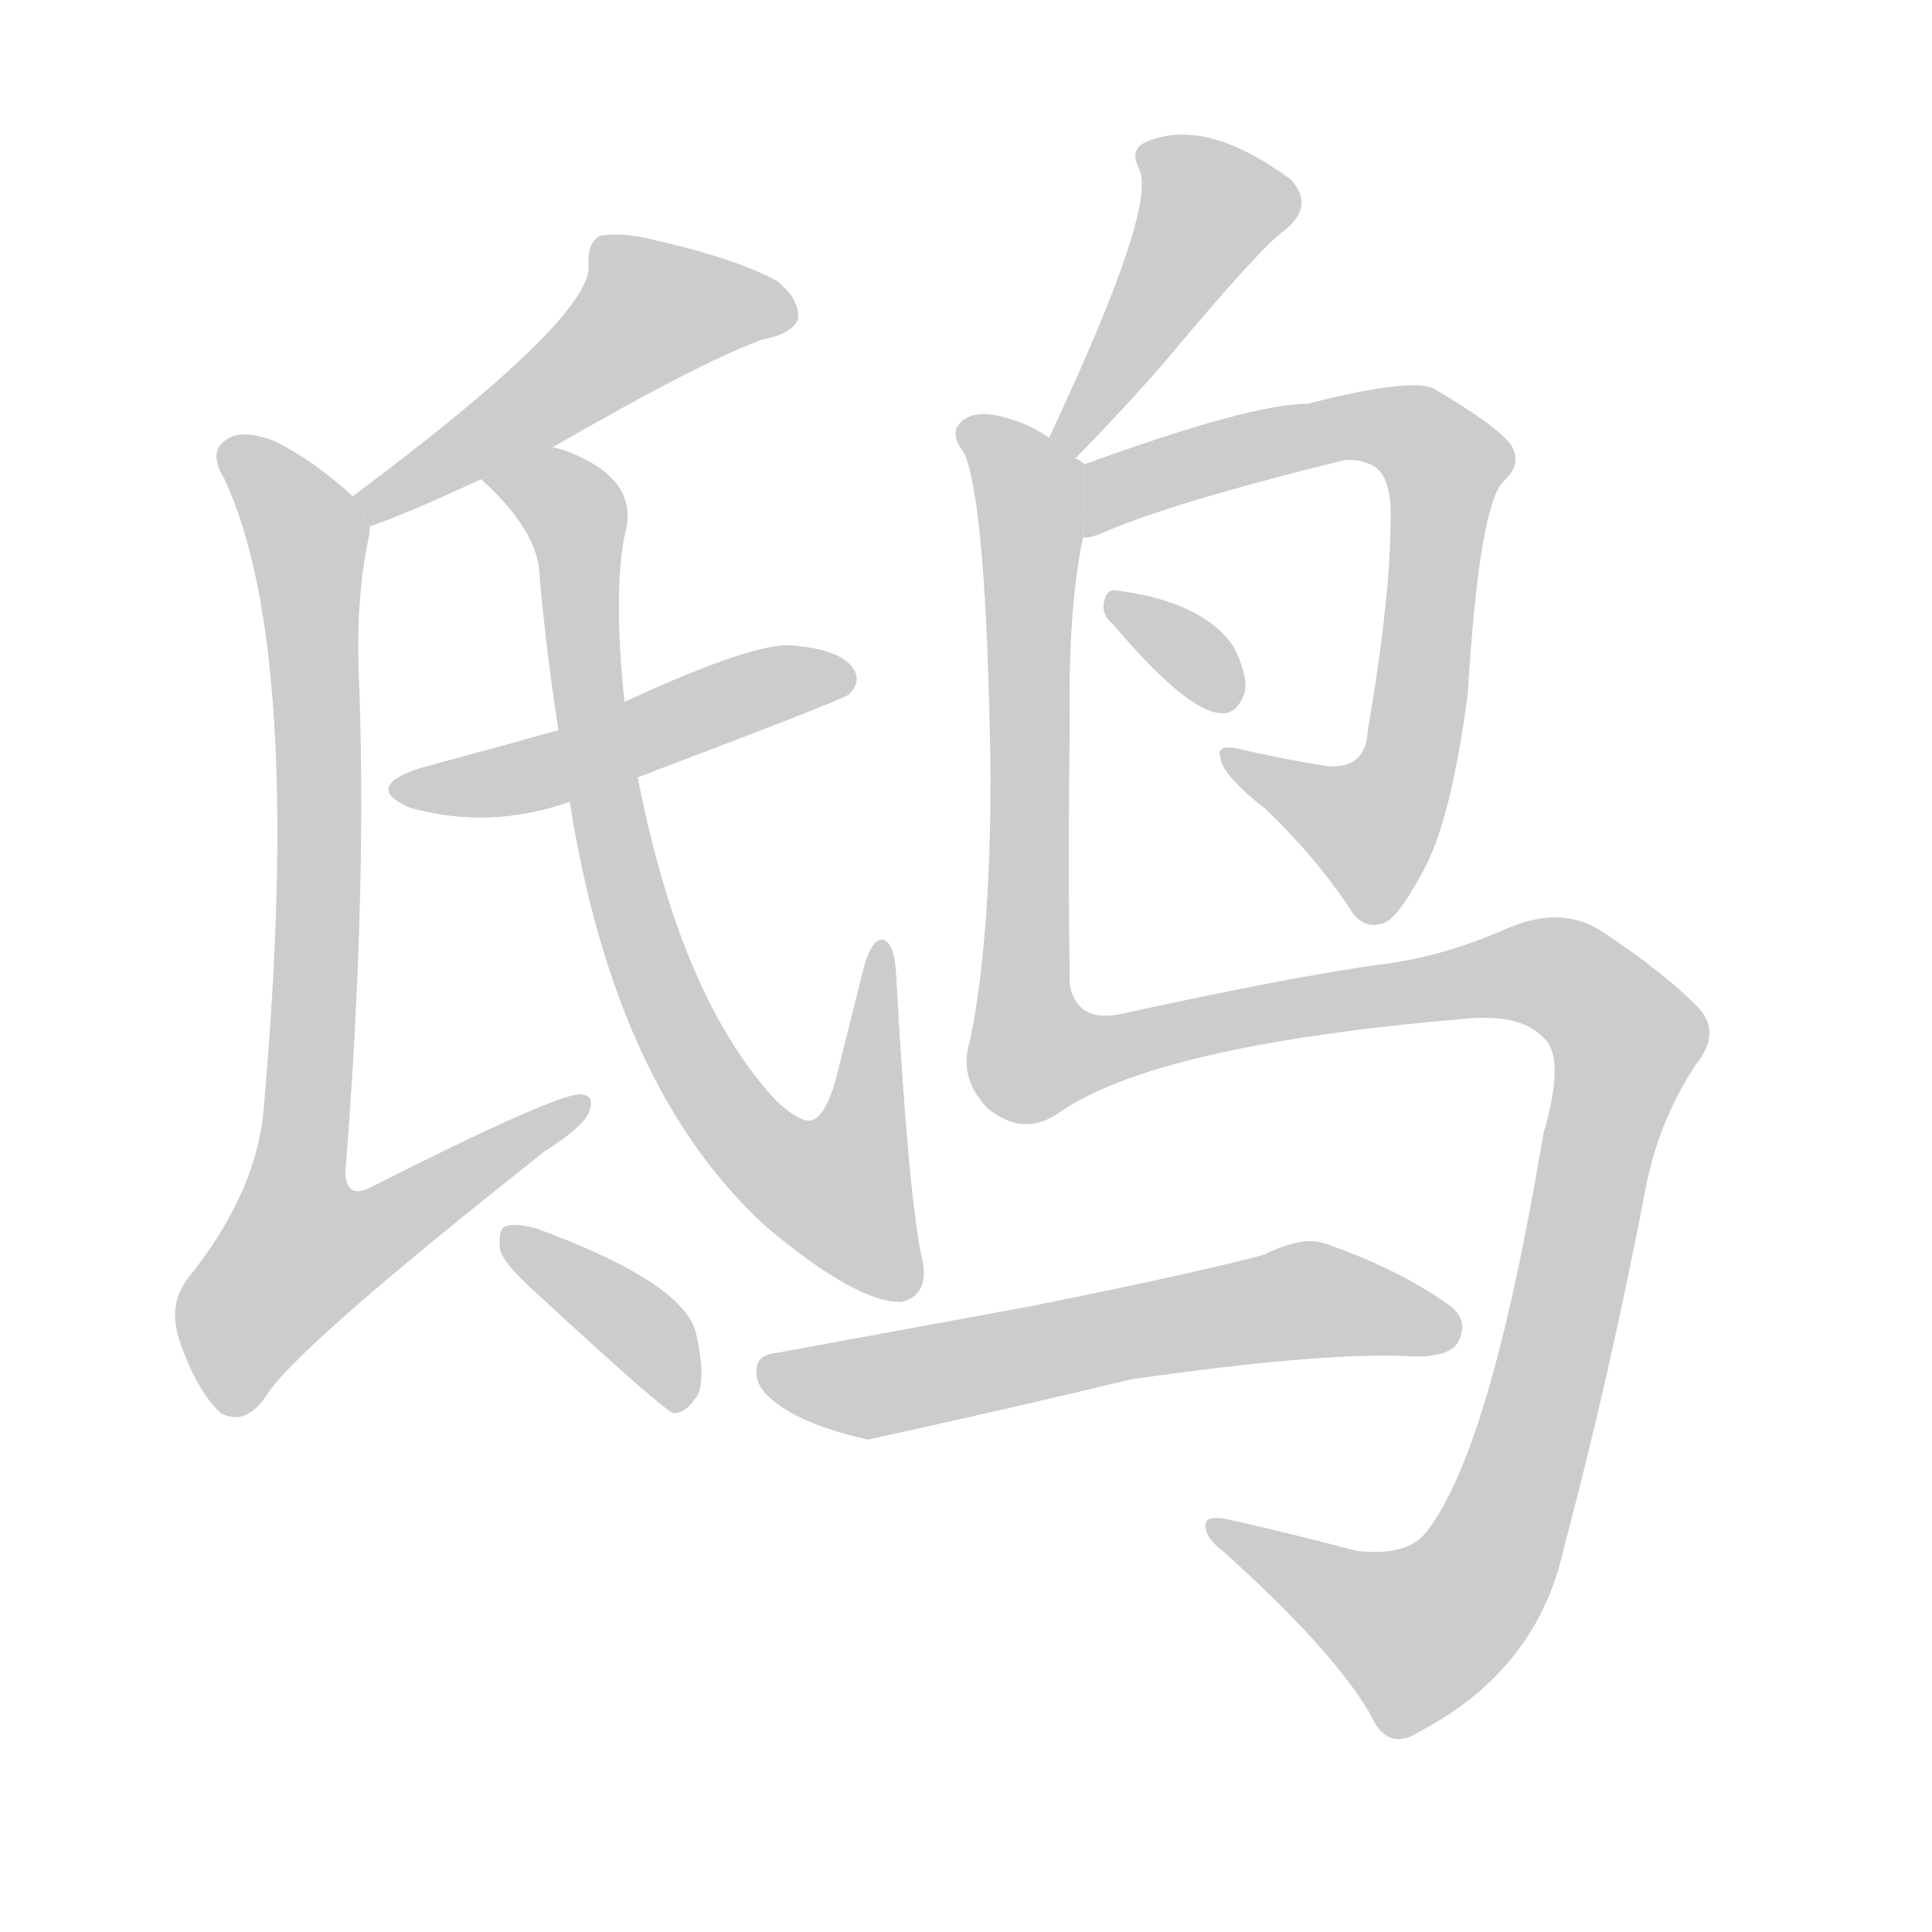 <!--
AnimCJK 2016-2018 Copyright Francois Mizessyn, http://gooo.free.fr/animCJK/
Derived from:
    MakeMeAHanzi project - https://github.com/skishore/makemeahanzi
    Arphic PL KaitiM GB - https://apps.ubuntu.com/cat/applications/precise/fonts-arphic-gkai00mp/
    Arphic PL UKai - https://apps.ubuntu.com/cat/applications/fonts-arphic-ukai/
You can redistribute and/or modify this file under the terms of the Arphic Public License
as published by Arphic Technology Co., Ltd.
You should have received a copy of this license (the directory "APL") along with this file;
if not, see http://ftp.gnu.org/non-gnu/chinese-fonts-truetype/LICENSE.
-->
<svg id="z40497" class="acjk" version="1.1" viewBox="0 0 1024 1024" xmlns="http://www.w3.org/2000/svg" xmlns:xlink="http://www.w3.org/1999/xlink">
<style>
<![CDATA[
@keyframes z40497k {
	from {
		stroke:#ccc;
		stroke-dashoffset:3334;
	}
	1% {
		stroke:#c00;
		stroke-dashoffset:3334;
	}
	75% {
		stroke:#c00;
		stroke-dashoffset:0;
	}
	to {
		stroke:#000;
	}
}
#z40497 path[clip-path] {
	animation:z40497k 1s linear both;
	stroke-dasharray:3334;
	stroke-width:128;
	stroke-linecap:round;
	fill:none;
}
#z40497 path[clip-path="url(#z40497c1)"] {animation-delay:1s;}
#z40497 path[clip-path="url(#z40497c2)"] {animation-delay:2s;}
#z40497 path[clip-path="url(#z40497c3)"] {animation-delay:3s;}
#z40497 path[clip-path="url(#z40497c4)"] {animation-delay:4s;}
#z40497 path[clip-path="url(#z40497c5)"] {animation-delay:5s;}
#z40497 path[clip-path="url(#z40497c6)"] {animation-delay:6s;}
#z40497 path[clip-path="url(#z40497c7)"] {animation-delay:7s;}
#z40497 path[clip-path="url(#z40497c8)"] {animation-delay:8s;}
#z40497 path[clip-path="url(#z40497c9)"] {animation-delay:9s;}
#z40497 path[clip-path="url(#z40497c10)"] {animation-delay:10s;}
#z40497 path {fill:#ccc;}
]]>
</style>
<path id="z40497d1" d="M293 237Q371 192 404 180Q420 177 423 169Q424 159 412 149Q390 137 346 127Q330 123 318 125Q311 129 312 141Q313 169 187 263L196 279Q214 273 255 254L293 237 Z"/>
<path id="z40497d2" d="M187 263Q166 244 146 234Q128 227 120 233Q110 239 119 254Q161 344 140 585Q137 631 100 677Q88 692 96 713Q105 738 117 749Q130 756 141 740Q156 715 289 610Q308 598 312 590Q316 580 307 580Q292 581 197 629Q184 636 183 622Q195 471 190 353Q189 316 195 287Q196 283 196 279L187 263 Z"/>
<path id="z40497d3" d="M338 412Q449 370 450 368Q457 361 452 354Q445 344 419 342Q398 341 331 372L296 387Q260 397 223 407Q192 417 217 428Q259 440 302 425L338 412 Z"/>
<path id="z40497d4" d="M302 425Q326 578 407 651Q455 691 478 690Q494 686 488 664Q481 627 475 517Q474 498 467 498Q461 499 457 516Q450 544 444 568Q438 593 429 594Q423 594 412 584Q361 530 338 412L331 372Q325 315 331 284Q340 254 300 239Q297 238 293 237L255 254Q286 282 286 306Q290 349 296 387L302 425 Z"/>
<path id="z40497d5" d="M285 686Q351 747 357 749Q364 749 370 739Q374 729 369 707Q363 680 284 651Q272 648 268 650Q264 651 265 662Q266 669 285 686 Z"/>
<path id="z40497d6" d="M570 243Q600 212 618 191Q669 130 681 122Q697 109 684 95Q639 62 608 75Q598 79 604 90Q613 111 556 232L570 243 Z"/>
<path id="z40497d7" d="M574 285Q578 285 583 283Q619 267 712 244Q719 243 726 246Q736 250 737 268Q738 311 725 387Q724 408 703 406Q678 402 657 397Q644 394 647 402Q648 411 671 429Q699 456 717 484Q724 493 734 489Q741 486 753 464Q769 437 778 367Q784 268 797 255Q807 246 801 236Q794 226 760 206Q748 200 693 214Q663 214 575 246L574 285 Z"/>
<path id="z40497d8" d="M590 331Q629 377 647 378Q656 379 660 366Q661 357 654 343Q638 319 592 313Q586 312 585 320Q584 326 590 331 Z"/>
<path id="z40497d9" d="M561 590Q612 554 776 540Q806 537 818 550Q830 560 818 601Q790 769 756 812Q746 825 719 822Q685 813 654 806Q638 802 639 809Q639 815 648 822Q705 873 726 908Q735 929 752 918Q815 885 829 820Q853 730 872 631Q879 594 899 564Q912 548 901 535Q883 516 848 493Q827 480 799 492Q765 507 733 511Q688 517 596 537Q571 543 567 522Q566 455 567 384Q566 323 574 285L575 246Q571 243 570 243L556 232Q546 225 535 222Q517 216 509 224Q503 230 511 240Q523 267 525 410Q525 500 514 552Q508 571 523 587Q542 603 561 590 Z"/>
<path id="z40497d10" d="M600 731Q705 716 750 719Q769 719 773 711Q779 699 767 691Q740 672 702 659Q690 655 670 665Q637 674 548 692Q428 714 412 717Q400 718 401 728Q401 738 418 748Q433 757 460 763Q529 748 600 731 Z"/>
<defs>
	<clipPath id="z40497c1"><use xlink:href="#z40497d1"/></clipPath>
	<clipPath id="z40497c2"><use xlink:href="#z40497d2"/></clipPath>
	<clipPath id="z40497c3"><use xlink:href="#z40497d3"/></clipPath>
	<clipPath id="z40497c4"><use xlink:href="#z40497d4"/></clipPath>
	<clipPath id="z40497c5"><use xlink:href="#z40497d5"/></clipPath>
	<clipPath id="z40497c6"><use xlink:href="#z40497d6"/></clipPath>
	<clipPath id="z40497c7"><use xlink:href="#z40497d7"/></clipPath>
	<clipPath id="z40497c8"><use xlink:href="#z40497d8"/></clipPath>
	<clipPath id="z40497c9"><use xlink:href="#z40497d9"/></clipPath>
	<clipPath id="z40497c10"><use xlink:href="#z40497d10"/></clipPath>
</defs>
<path pathLength="3333" clip-path="url(#z40497c1)" d="M416 165L334 166L192 269"/>
<path pathLength="3333" clip-path="url(#z40497c2)" d="M121 237L164 289L141 690L157 701L307 588"/>
<path pathLength="3333" clip-path="url(#z40497c3)" d="M213 420L449 357"/>
<path pathLength="3333" clip-path="url(#z40497c4)" d="M263 254L305 274L334 482L384 588L461 638L465 507"/>
<path pathLength="3333" clip-path="url(#z40497c5)" d="M273 654L366 739"/>
<path pathLength="3333" clip-path="url(#z40497c6)" d="M608 82L643 120L563 233"/>
<path pathLength="3333" clip-path="url(#z40497c7)" d="M580 276L712 226L770 253L727 442L653 404"/>
<path pathLength="3333" clip-path="url(#z40497c8)" d="M593 321L655 367"/>
<path pathLength="3333" clip-path="url(#z40497c9)" d="M515 228L546 264L548 560L810 514L863 549L778 845L734 871L649 813"/>
<path pathLength="3333" clip-path="url(#z40497c10)" d="M407 727L456 736L692 689L771 704"/>
</svg>